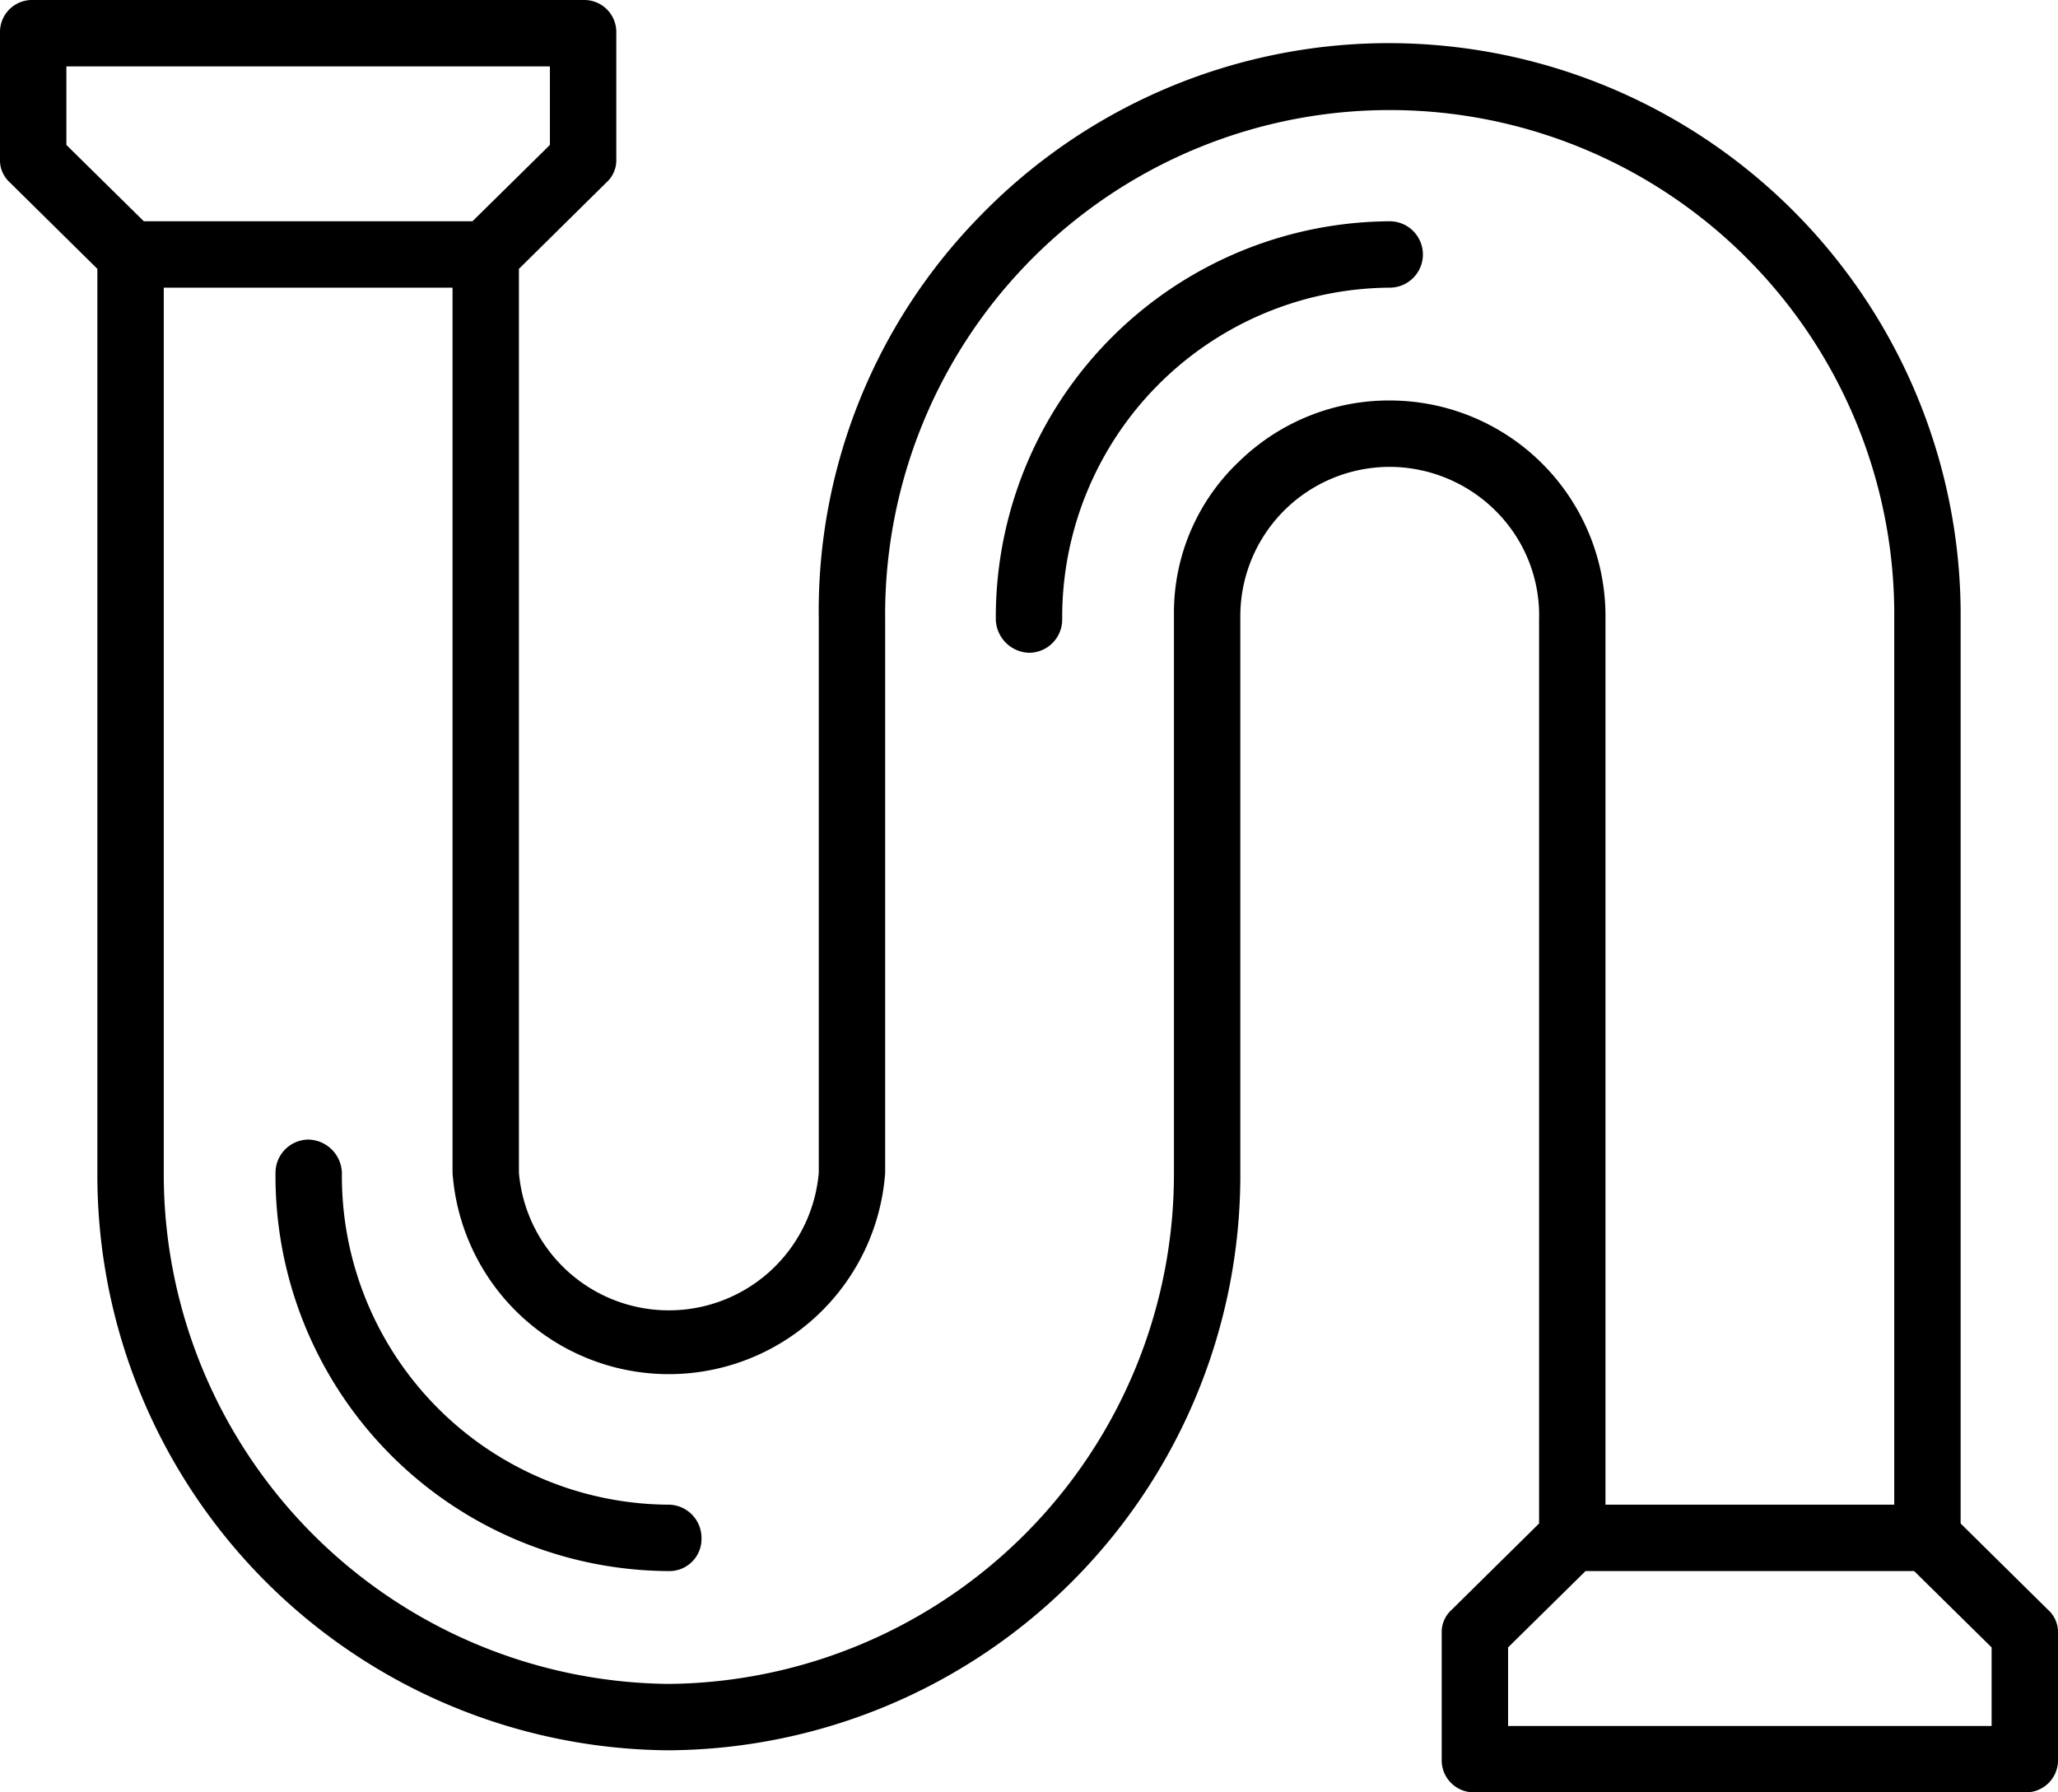 <svg xmlns="http://www.w3.org/2000/svg" viewBox="0 0 186 162"><title>85</title><path d="M87.5,175a29.7,29.7,0,0,1-29.6-30,3.1,3.1,0,0,0-3-3,3,3,0,0,0-3,3,35.7,35.7,0,0,0,35.5,36h0a2.9,2.9,0,0,0,3-3A3,3,0,0,0,87.5,175Z" transform="translate(-27 -39)"/><path d="M152.6,59h0A35.8,35.8,0,0,0,117,95a3.1,3.1,0,0,0,3,3h0a3,3,0,0,0,3-3,29.8,29.8,0,0,1,29.6-30,3,3,0,0,0,0-6Z" transform="translate(-27 -39)"/><path d="M212.1,184.5l-7.9-7.8V94.1a51.7,51.7,0,0,0-51.6-51.2h-.5a51.5,51.5,0,0,0-36.4,15.5A51,51,0,0,0,101,95v50a13.6,13.6,0,0,1-27.1,0V63.3l7.9-7.8a2.7,2.7,0,0,0,.9-2.1V42a2.9,2.9,0,0,0-3-3H30a2.9,2.9,0,0,0-3,3V53.4a2.7,2.7,0,0,0,.9,2.1l7.9,7.8V145a52,52,0,0,0,51.6,52.2h.1A52,52,0,0,0,139.1,145V94.5a13.5,13.5,0,0,1,13.7-13.3,13.6,13.6,0,0,1,9.5,4.1,13.3,13.3,0,0,1,3.8,9.7v81.7l-7.9,7.8a2.7,2.7,0,0,0-.9,2.1V198a2.9,2.9,0,0,0,3,3H210a2.9,2.9,0,0,0,3-3V186.6A2.7,2.7,0,0,0,212.1,184.5ZM33,45H76.7v7.1l-7,6.9H40l-7-6.9ZM152.9,75.2A19.4,19.4,0,0,0,139,80.7a18.8,18.8,0,0,0-5.9,13.7V145a46.1,46.1,0,0,1-45.7,46.2A46.1,46.1,0,0,1,41.8,145V65H67.9v80a19.6,19.6,0,0,0,39.1,0V95a45.6,45.6,0,0,1,91.2-.9V175H172.1V95a19.5,19.5,0,0,0-19.2-19.8ZM207,195H163.3v-7.1l7-6.9H200l7,6.9Z" transform="translate(-27 -39)"/></svg>